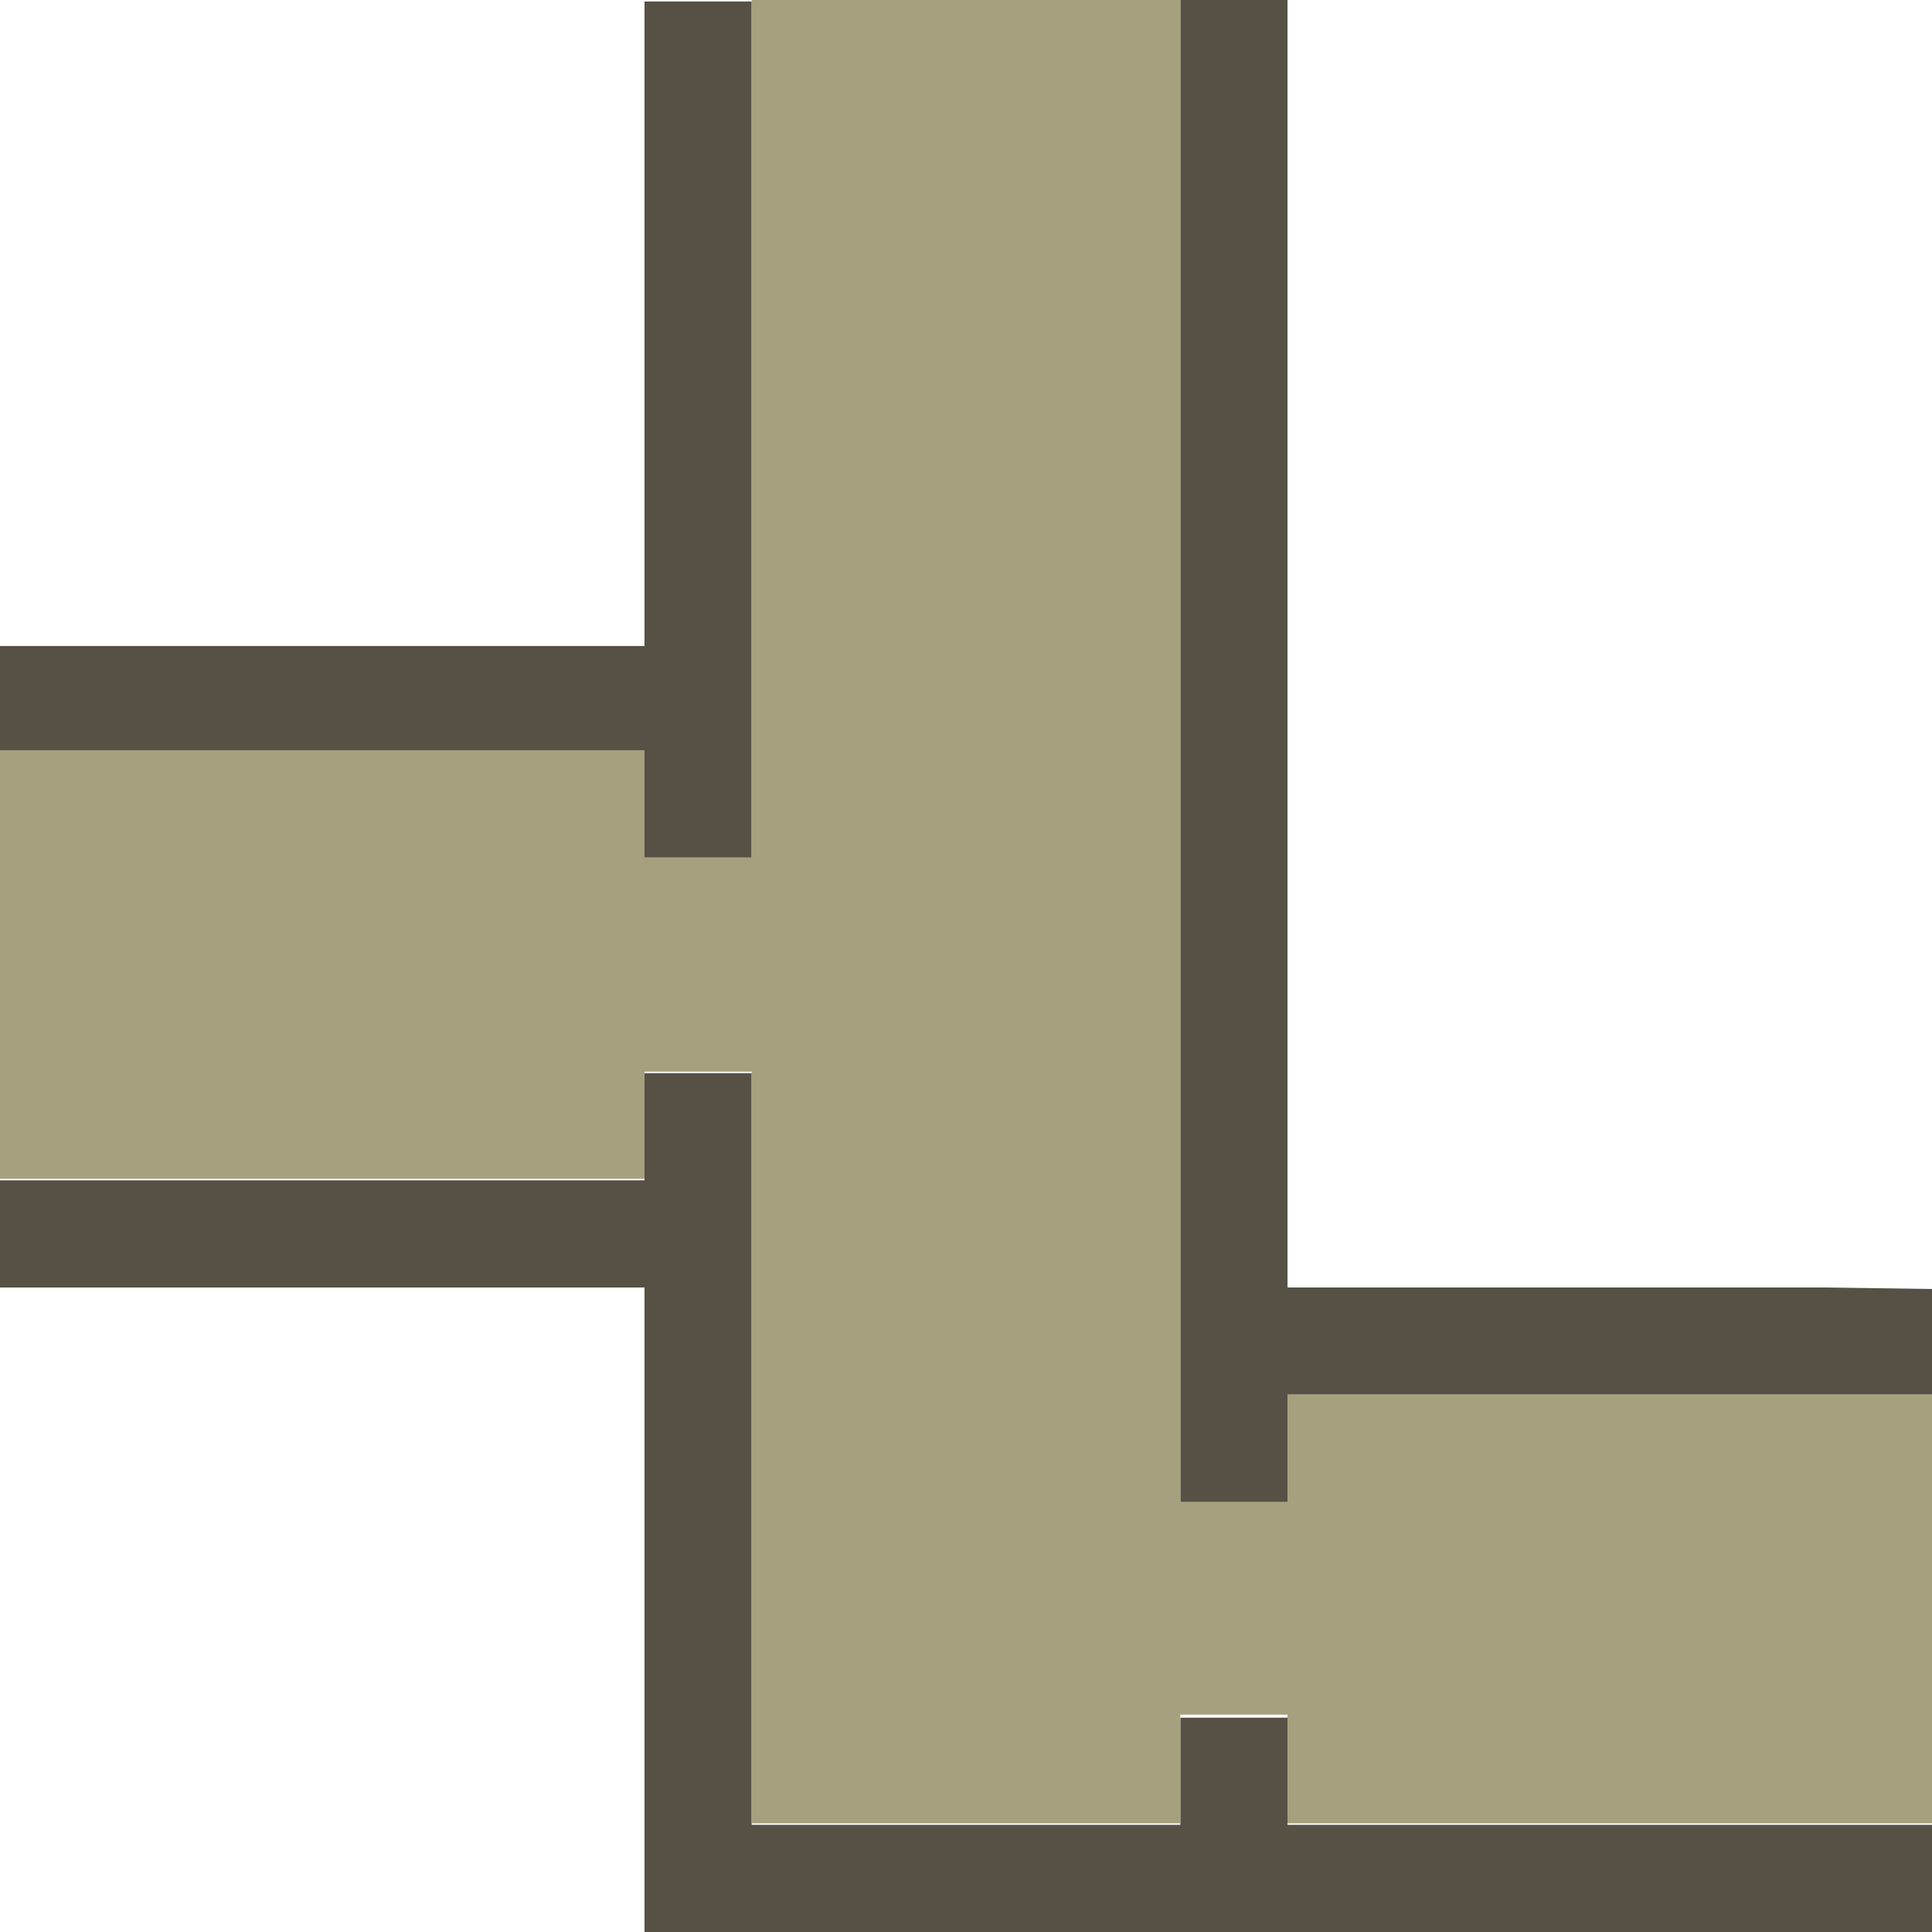<svg enable-background="new 0 0 128 128" viewBox="0 0 128 128" xmlns="http://www.w3.org/2000/svg"><g fill="#565045"><path d="m0 49.8h42.7v7.1h7.1c0-18.7 0-38.1 0-56.8h-7.1v42.7c-13.8 0-28.8 0-42.7 0z"/><path d="m120.9 85.3c-11.4 0-24.2 0-35.6 0 0-28.3 0-57.1 0-85.3h-7.1v99.6h7.1v-7.2h42.7v-7z"/><path d="m113.8 120.9c-8.9 0-19.6 0-28.5 0v-7.1h-7.1v7.1c-8.9 0-19.5 0-28.4 0 0-16.3 0-33.5 0-49.8h-7.1v7.1c-13.8 0-28.8 0-42.7 0v7.1h42.7v42.7h85.3v-7.1c-3.6 0-10.7 0-14.2 0z"/></g><path d="m120.9 92.4c-11.4 0-24.2 0-35.6 0v7.1h-7.1c0-33 0-66.4 0-99.5-8.9 0-19.5 0-28.4 0v56.8h-7.1v-7.1c-13.8 0-28.8 0-42.7 0v28.4h42.7v-7.1h7.1v49.8h28.4v-7.2h7.1v7.2h42.7c0-8.9 0-19.5 0-28.4z" fill="#a7a07f"/></svg>